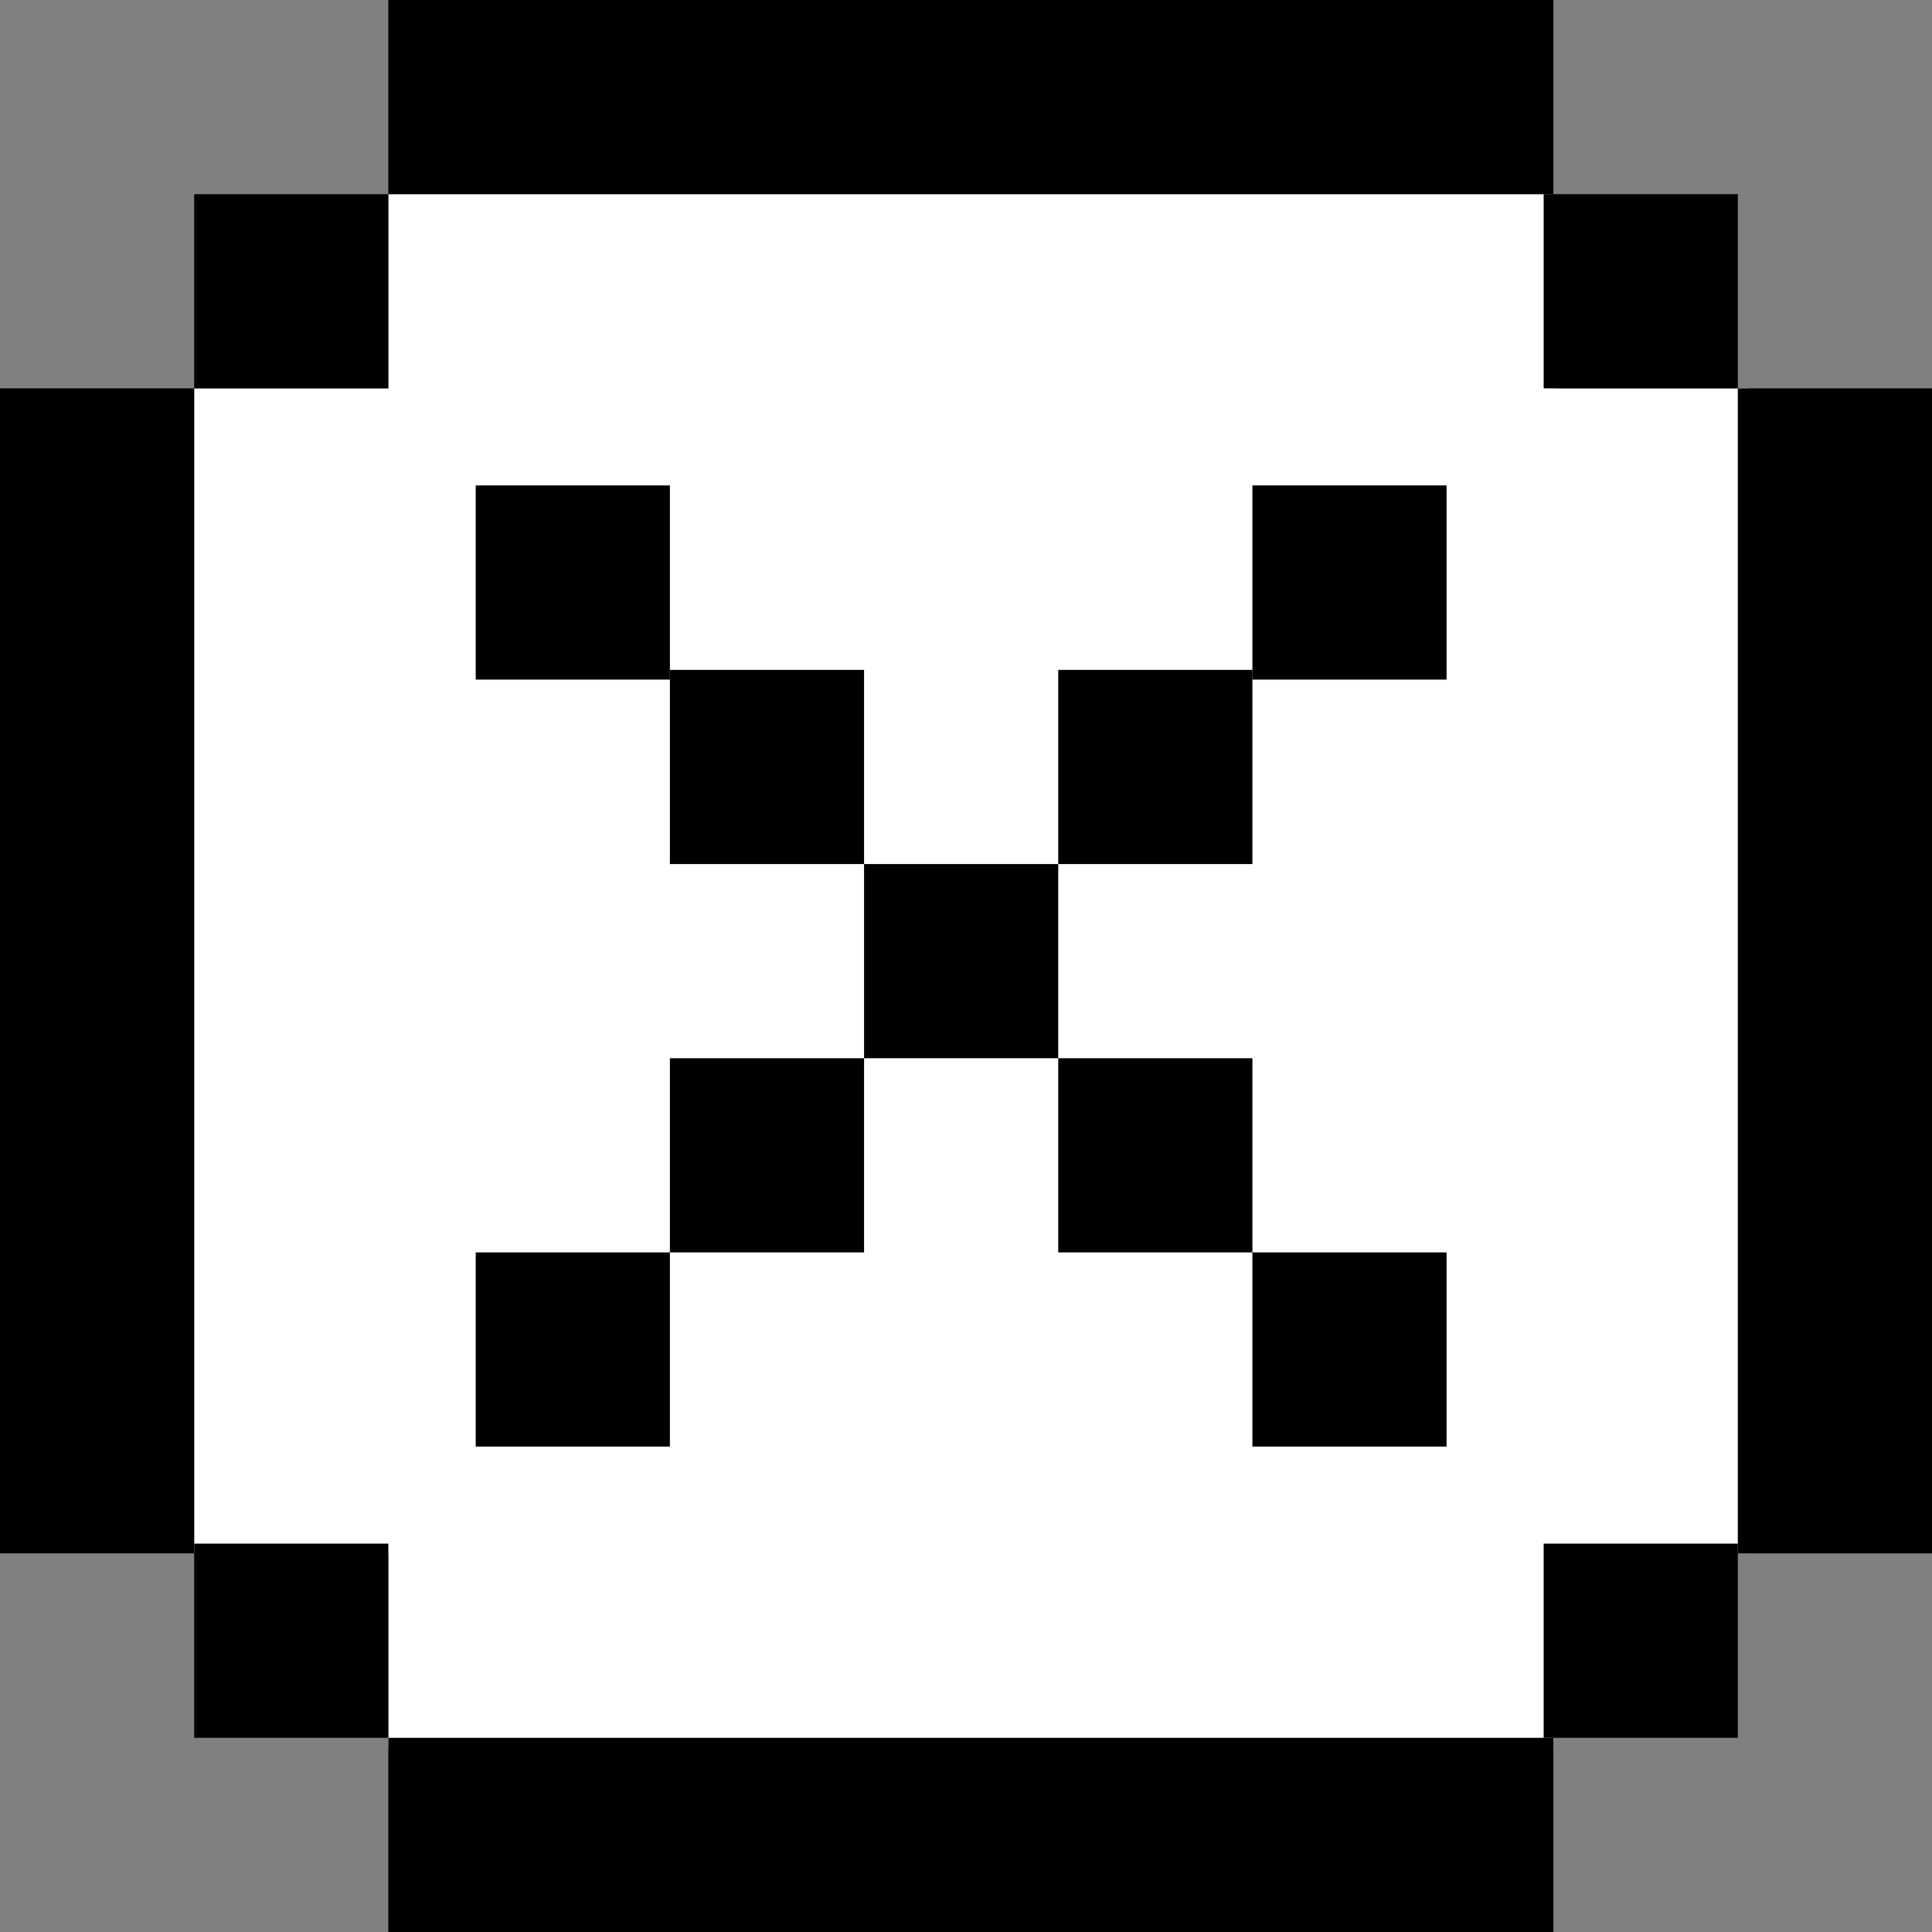 <svg xmlns="http://www.w3.org/2000/svg" viewBox="0 0 19.9 19.9" xmlns:v="https://vecta.io/nano"><rect x="0" y="0" width="19.9" height="19.9" fill="#808080" stroke="none"/><g fill="#fff"><path d="M4 2h12v16H4z"/><path d="M2 4h16v12H2z"/></g><path d="M2 15.9h2v2H2zM17.9 4h2v12h-2z"/><path d="M0 4h2v12H0zm4 13.9h12v2H4zM4 0h12v2H4z"/><path d="M15.9 15.9h2v2h-2zM2 2h2v2H2zm2.9 3h2v2h-2zm8 0h2v2h-2z"/><path d="M6.9 6.9h2v2h-2zm4 0h2v2h-2zm-4 4h2v2h-2z"/><path d="M4.9 12.9h2v2h-2zm8 0h2v2h-2z"/><path d="M10.9 10.9h2v2h-2z"/><path d="M8.9 8.9h2v2h-2zm7-6.9h2v2h-2z"/></svg>
